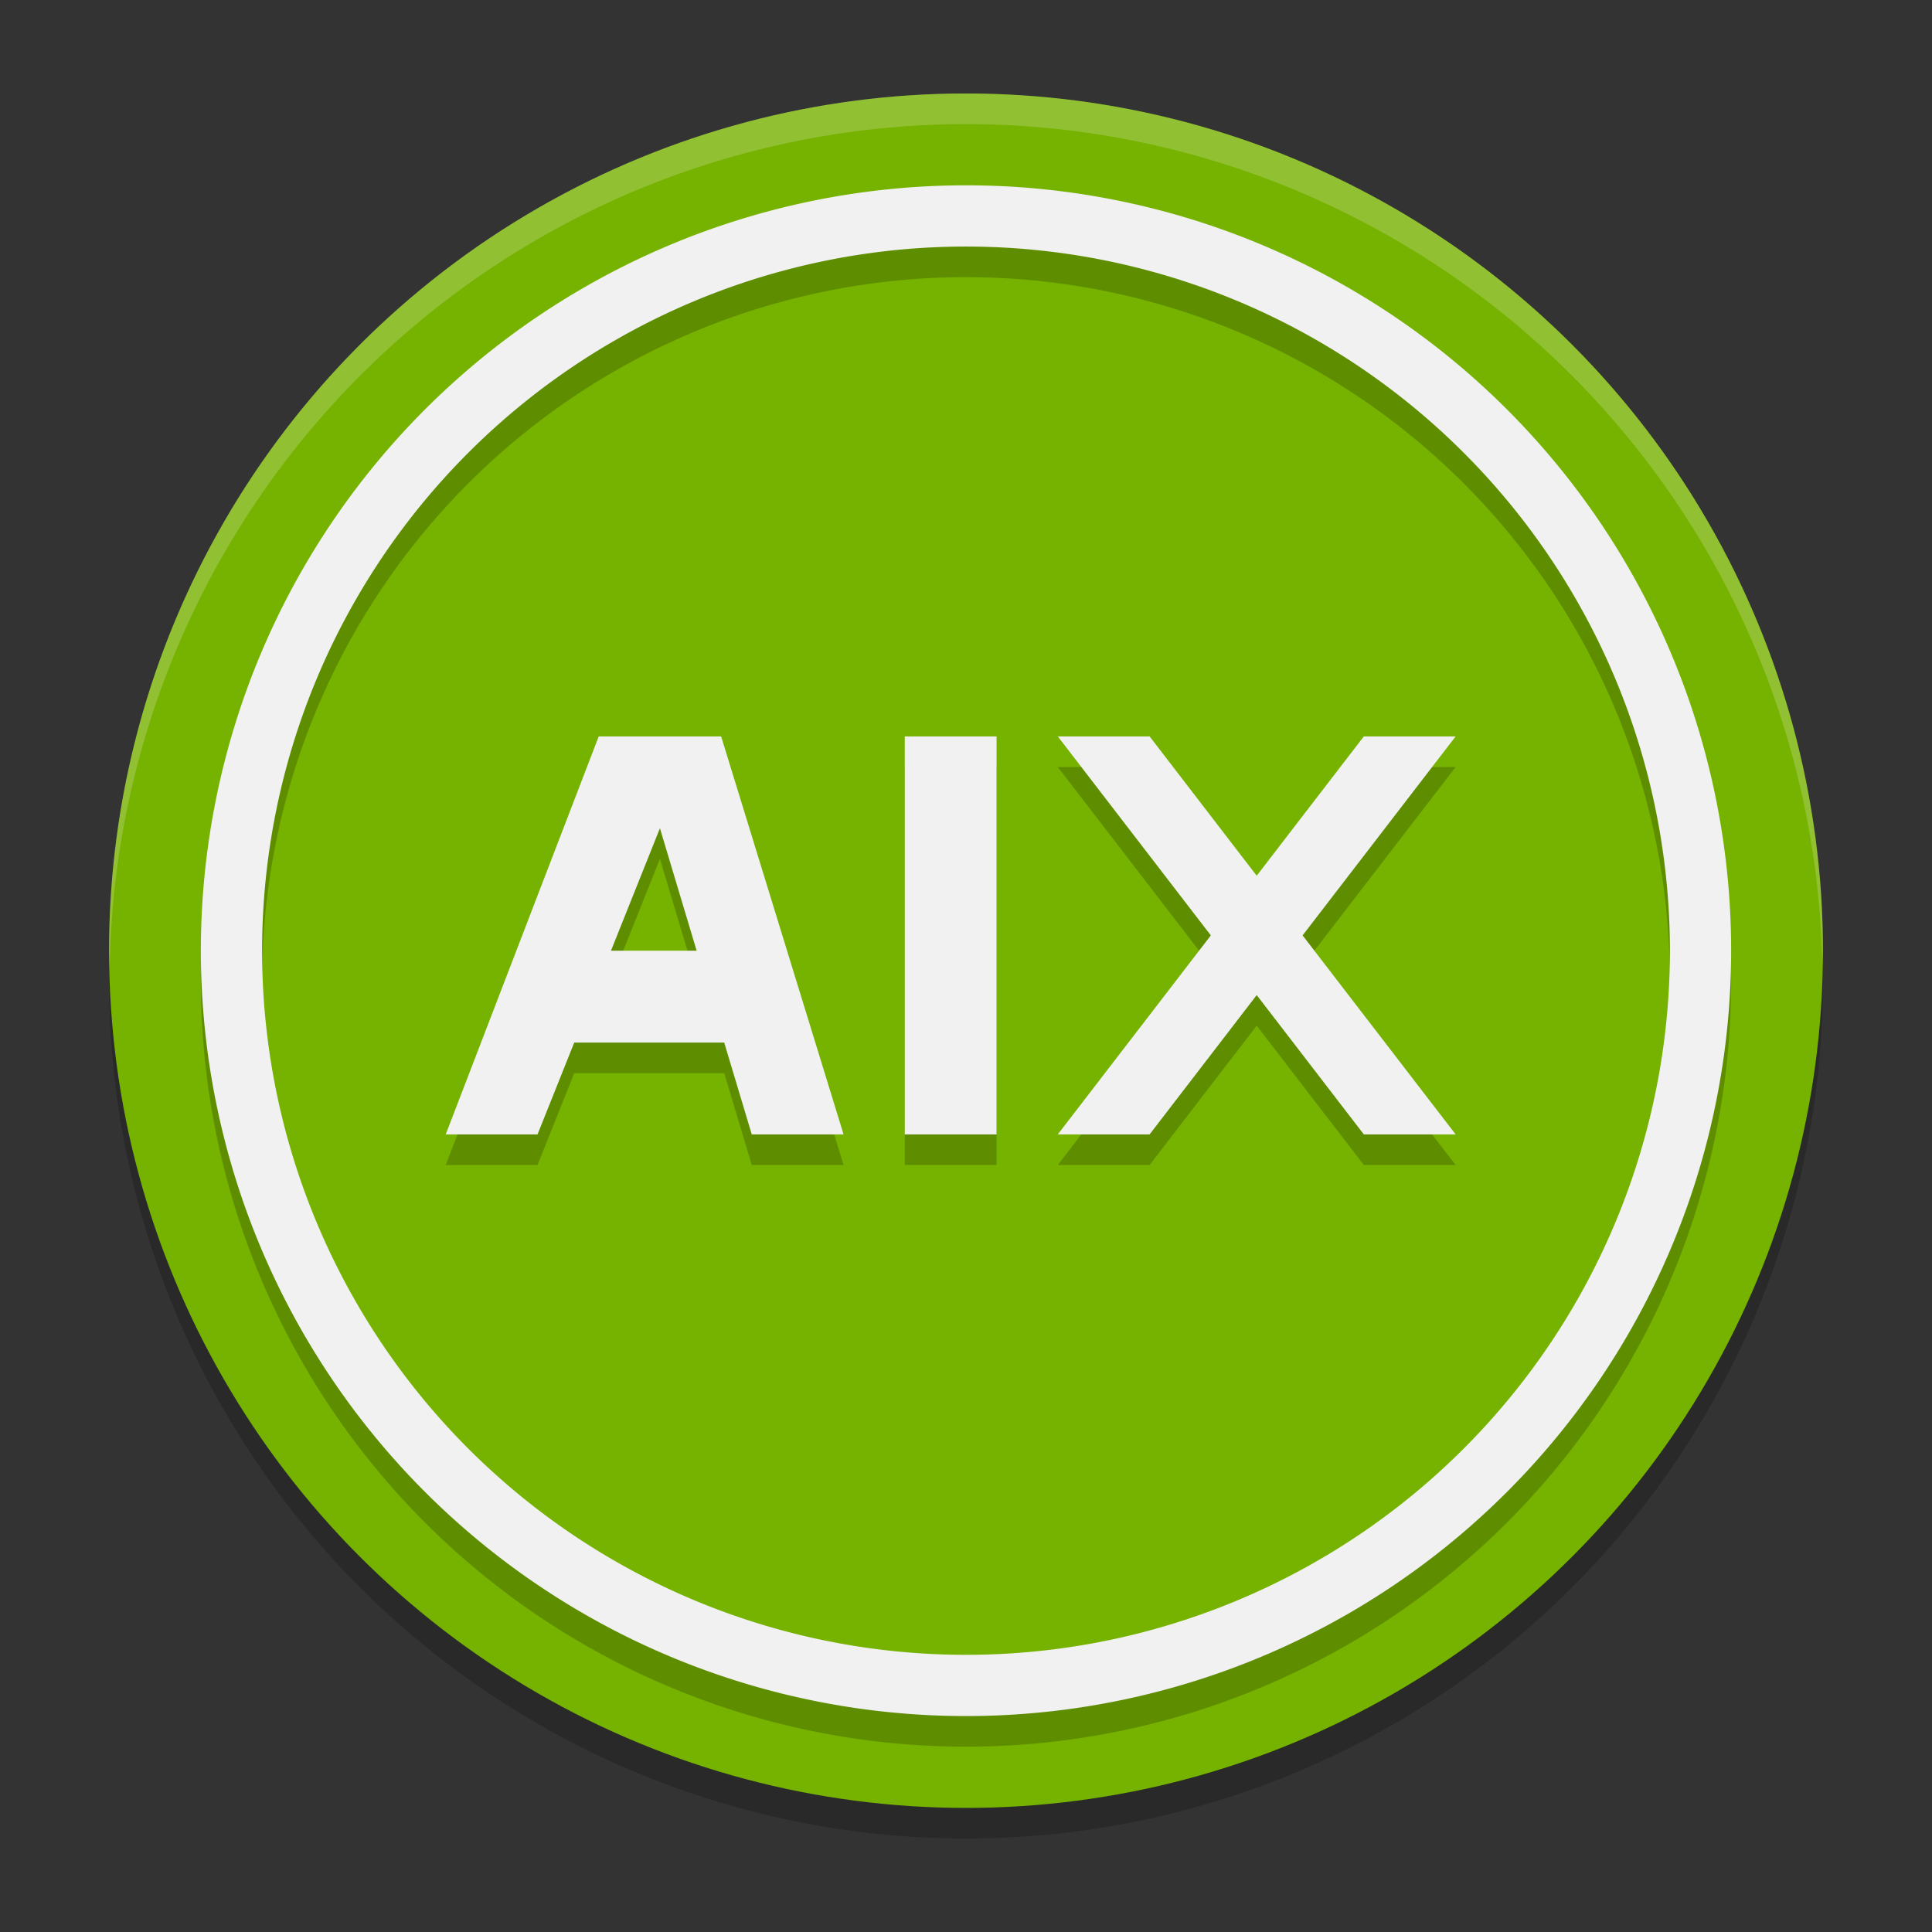 <?xml version="1.0" encoding="UTF-8" standalone="no"?>
<svg
   width="62"
   height="62"
   version="1.1"
   id="svg4"
   sodipodi:docname="distributor-logo-aix.svg"
   inkscape:version="1.4 (unknown)"
   xmlns:inkscape="http://www.inkscape.org/namespaces/inkscape"
   xmlns:sodipodi="http://sodipodi.sourceforge.net/DTD/sodipodi-0.dtd"
   xmlns="http://www.w3.org/2000/svg"
   xmlns:svg="http://www.w3.org/2000/svg">
  <rect width="100%" height="100%" fill="#333333" stroke="none"/>
  <defs
     id="defs4" />
  <sodipodi:namedview
     id="namedview4"
     pagecolor="#ffffff"
     bordercolor="#000000"
     borderopacity="0.25"
     inkscape:showpageshadow="2"
     inkscape:pageopacity="0.0"
     inkscape:pagecheckerboard="0"
     inkscape:deskcolor="#d1d1d1"
     inkscape:zoom="12.078125"
     inkscape:cx="32"
     inkscape:cy="32"
     inkscape:window-width="1920"
     inkscape:window-height="996"
     inkscape:window-x="0"
     inkscape:window-y="0"
     inkscape:window-maximized="1"
     inkscape:current-layer="svg4" />
  <g
     id="g4"
     transform="translate(-0.5,-1)">
    <ellipse
       cx="31.5"
       cy="32.491"
       style="opacity:0.2;stroke-width:0.982"
       id="circle1"
       rx="27.5"
       ry="27.509" />
    <ellipse
       cx="31.5"
       cy="31.509"
       style="fill:#76b200;stroke-width:0.982;fill-opacity:1"
       id="circle2"
       rx="27.5"
       ry="27.509" />
    <path
       d="M 31.5,4 A 27.5,27.509 0 0 0 4,31.509 27.5,27.509 0 0 0 4.021,32.084 27.5,27.509 0 0 1 31.5,4.982 27.5,27.509 0 0 1 58.979,31.916 27.5,27.509 0 0 0 59,31.509 27.5,27.509 0 0 0 31.5,4 Z"
       style="opacity:0.2;fill:#ffffff;stroke-width:0.982"
       id="path2" />
    <path
       d="M 31.5,7.93 A 24.554,24.561 0 0 0 6.946,32.491 24.554,24.561 0 0 0 31.5,57.053 24.554,24.561 0 0 0 56.054,32.491 24.554,24.561 0 0 0 31.5,7.93 Z m 0,1.965 A 22.589,22.596 0 0 1 54.089,32.491 22.589,22.596 0 0 1 31.5,55.088 22.589,22.596 0 0 1 8.911,32.491 22.589,22.596 0 0 1 31.5,9.895 Z M 19.714,25.614 14.804,38.386 h 2.946 l 1.178,-2.947 h 4.813 l 0.884,2.947 h 2.946 l -3.929,-12.772 z m 9.821,0 v 12.772 h 2.946 V 25.614 Z m 4.911,0 4.911,6.386 -4.911,6.386 h 2.946 l 3.437,-4.471 3.438,4.471 h 2.946 l -4.911,-6.386 4.911,-6.386 h -2.946 l -3.438,4.471 -3.437,-4.471 z m -12.768,2.947 1.178,3.93 h -2.749 z"
       style="opacity:0.2;stroke-width:0.982"
       id="path3" />
    <path
       d="M 31.5,6.947 A 24.554,24.561 0 0 0 6.946,31.509 24.554,24.561 0 0 0 31.5,56.07 24.554,24.561 0 0 0 56.054,31.509 24.554,24.561 0 0 0 31.5,6.947 Z m 0,1.965 A 22.589,22.596 0 0 1 54.089,31.509 22.589,22.596 0 0 1 31.5,54.105 22.589,22.596 0 0 1 8.911,31.509 22.589,22.596 0 0 1 31.5,8.912 Z M 19.714,24.632 14.804,37.404 h 2.946 l 1.178,-2.947 h 4.813 l 0.884,2.947 h 2.946 l -3.929,-12.772 z m 9.821,0 v 12.772 h 2.946 V 24.632 Z m 4.911,0 4.911,6.386 -4.911,6.386 h 2.946 l 3.437,-4.471 3.438,4.471 h 2.946 l -4.911,-6.386 4.911,-6.386 h -2.946 l -3.438,4.471 -3.437,-4.471 z m -12.768,2.947 1.178,3.93 h -2.749 z"
       style="fill:#f1f1f1;stroke-width:0.982;fill-opacity:1"
       id="path4" />
  </g>
</svg>
